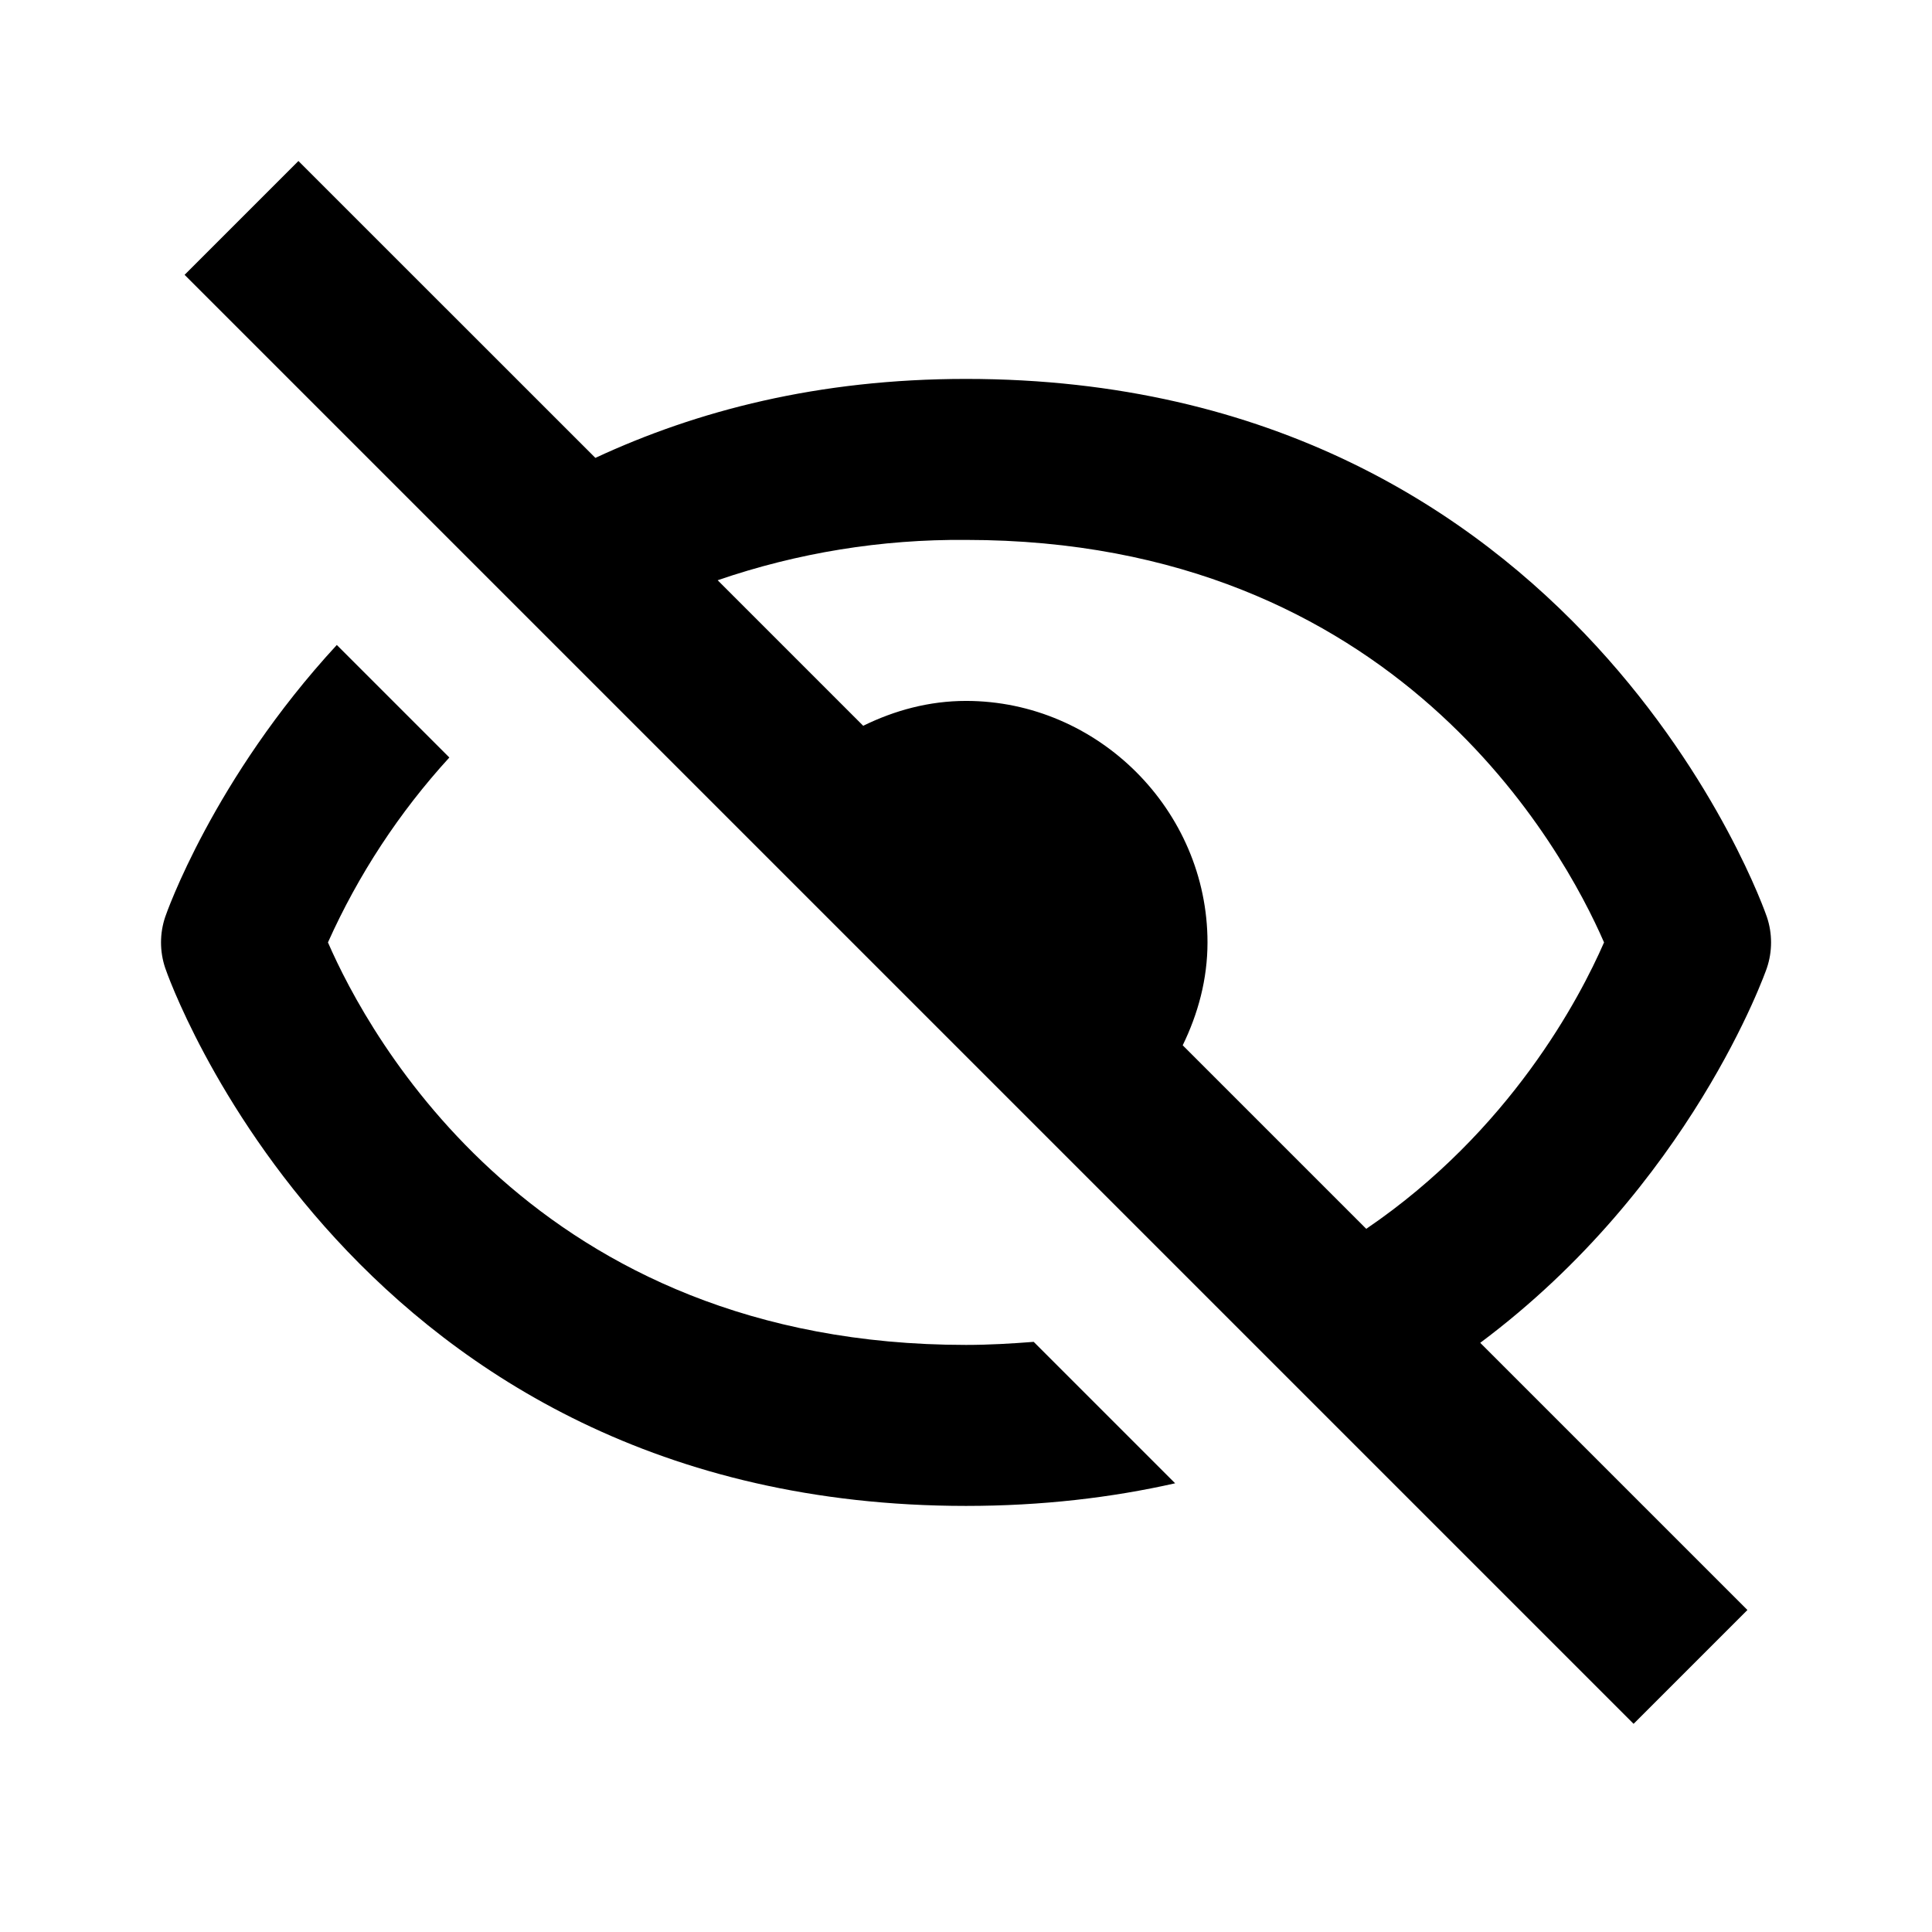 <svg width="24" height="24" viewBox="0 0 24 24" fill="none" xmlns="http://www.w3.org/2000/svg">
<path d="M12 18.707C12.946 18.707 13.81 18.604 14.598 18.426L12.841 16.669C12.568 16.69 12.291 16.707 12 16.707C6.649 16.707 4.576 12.861 4.074 11.707C4.451 10.866 4.96 10.09 5.582 9.41L4.184 8.012C2.646 9.679 2.063 11.358 2.052 11.391C1.983 11.596 1.983 11.819 2.052 12.024C2.073 12.09 4.367 18.707 12 18.707ZM12 4.707C10.163 4.707 8.654 5.103 7.396 5.688L3.707 2L2.293 3.414L20.293 21.414L21.707 20L18.388 16.681C21.002 14.73 21.935 12.066 21.949 12.024C22.018 11.819 22.018 11.596 21.949 11.391C21.927 11.324 19.633 4.707 12 4.707ZM16.972 15.265L14.692 12.985C14.882 12.595 15 12.166 15 11.707C15 10.066 13.641 8.707 12 8.707C11.541 8.707 11.112 8.825 10.723 9.016L8.915 7.208C9.907 6.867 10.95 6.698 12 6.707C17.351 6.707 19.424 10.553 19.926 11.707C19.624 12.399 18.76 14.049 16.972 15.265Z" fill="currentColor" />
</svg>
